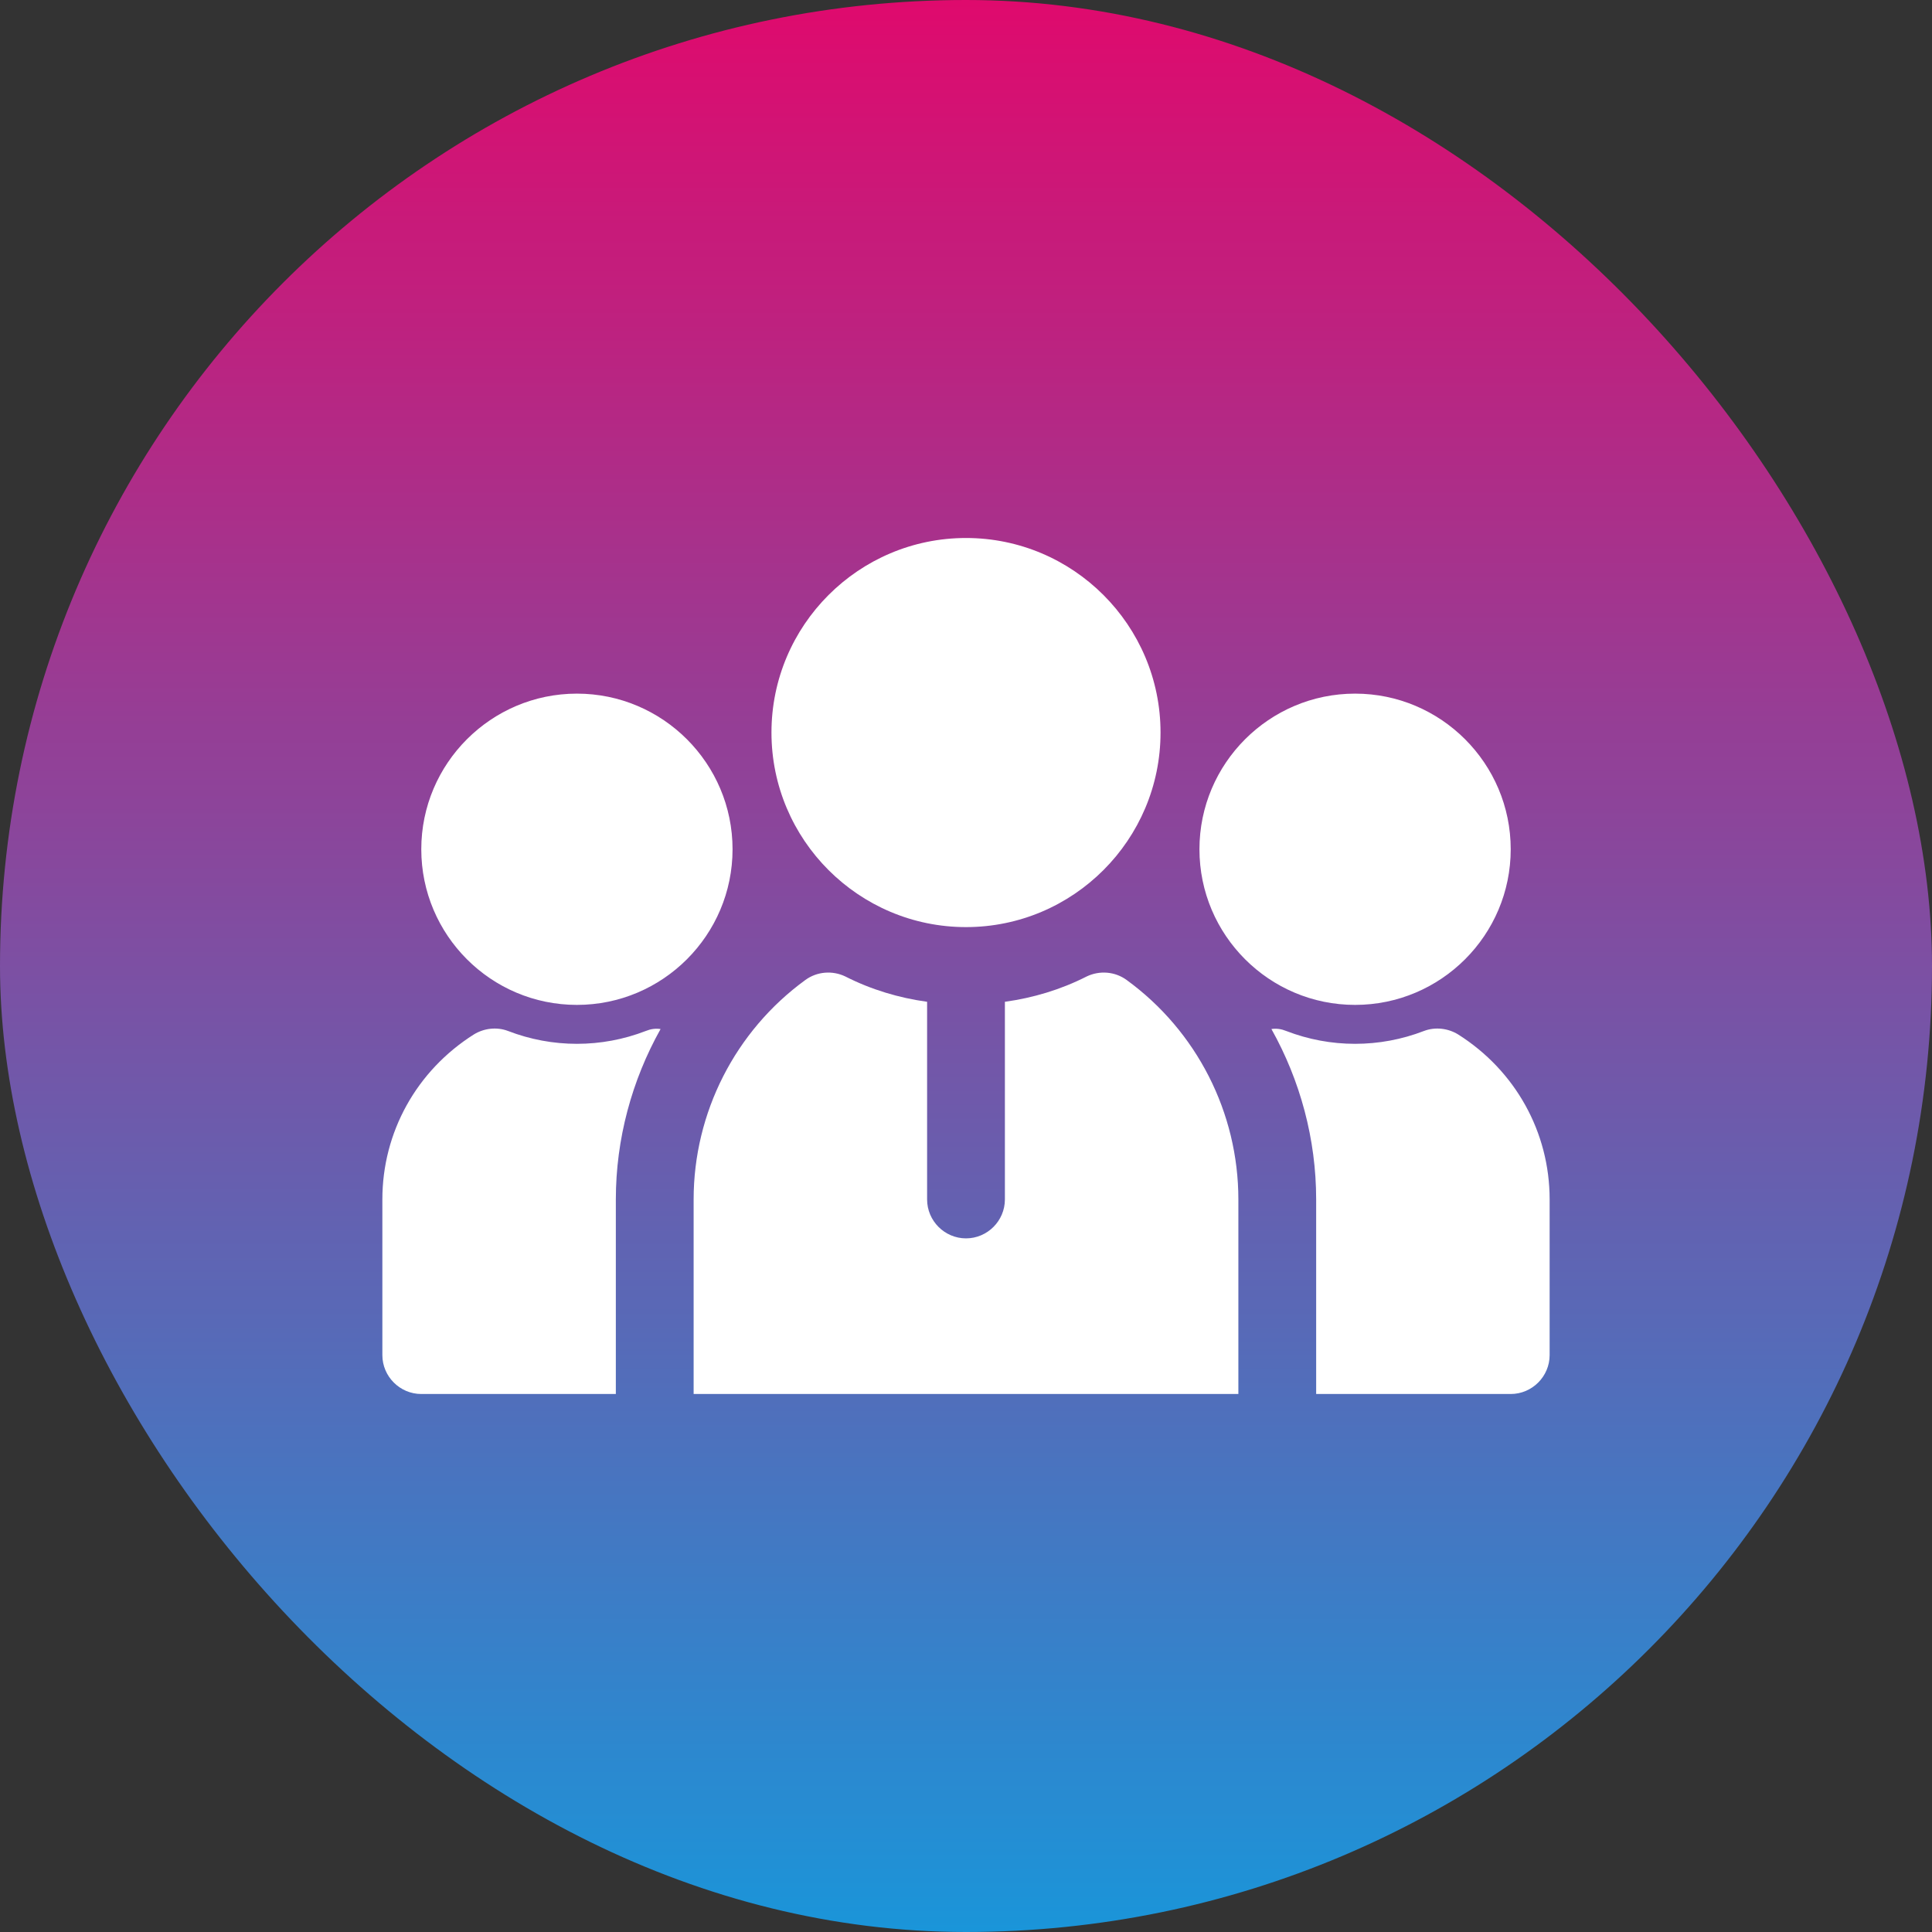 <svg width="90" height="90" viewBox="0 0 90 90" fill="none" xmlns="http://www.w3.org/2000/svg">
<rect x="0" y="0" width="90" height="90" fill="#333333" stroke="none"/>
<rect width="90" height="90" rx="45" fill="url(#paint0_linear_283_3387)"/>
<path d="M26.875 46.812C22.877 46.812 19.625 43.561 19.625 39.562C19.625 35.564 22.877 32.312 26.875 32.312C30.873 32.312 34.125 35.564 34.125 39.562C34.125 43.561 30.873 46.812 26.875 46.812ZM30.083 48.027C28.017 48.825 25.733 48.825 23.667 48.027C23.141 47.827 22.543 47.899 22.072 48.19C19.407 49.876 17.812 52.739 17.812 55.875V63.125C17.812 64.121 18.628 64.938 19.625 64.938H28.688V55.875C28.688 53.066 29.431 50.33 30.772 47.937C30.536 47.899 30.301 47.937 30.083 48.027ZM63.125 46.812C67.123 46.812 70.375 43.561 70.375 39.562C70.375 35.564 67.123 32.312 63.125 32.312C59.127 32.312 55.875 35.564 55.875 39.562C55.875 43.561 59.127 46.812 63.125 46.812ZM67.928 48.19C67.457 47.899 66.859 47.827 66.333 48.027C64.267 48.825 61.983 48.825 59.917 48.027C59.699 47.937 59.464 47.899 59.228 47.937C60.569 50.33 61.312 53.066 61.312 55.875V64.938H70.375C71.371 64.938 72.188 64.121 72.188 63.125V55.875C72.188 52.739 70.593 49.876 67.928 48.19ZM45 43.188C40.003 43.188 35.938 39.122 35.938 34.125C35.938 29.128 40.003 25.062 45 25.062C49.997 25.062 54.062 29.128 54.062 34.125C54.062 39.122 49.997 43.188 45 43.188ZM57.688 55.875C57.688 51.832 55.748 48.027 52.485 45.653C51.942 45.253 51.217 45.2 50.619 45.489C49.405 46.106 48.118 46.487 46.812 46.667V55.875C46.812 56.871 45.996 57.688 45 57.688C44.004 57.688 43.188 56.871 43.188 55.875V46.667C41.882 46.487 40.595 46.106 39.381 45.489C38.783 45.2 38.058 45.253 37.515 45.653C34.252 48.027 32.312 51.832 32.312 55.875V64.938H57.688V55.875Z" fill="white"/>
<defs>
<linearGradient id="paint0_linear_283_3387" x1="45" y1="0" x2="45" y2="90" gradientUnits="userSpaceOnUse">
<stop stop-color="#DF0A6D"/>
<stop offset="1" stop-color="#1A95D9"/>
</linearGradient>
</defs>
</svg>
